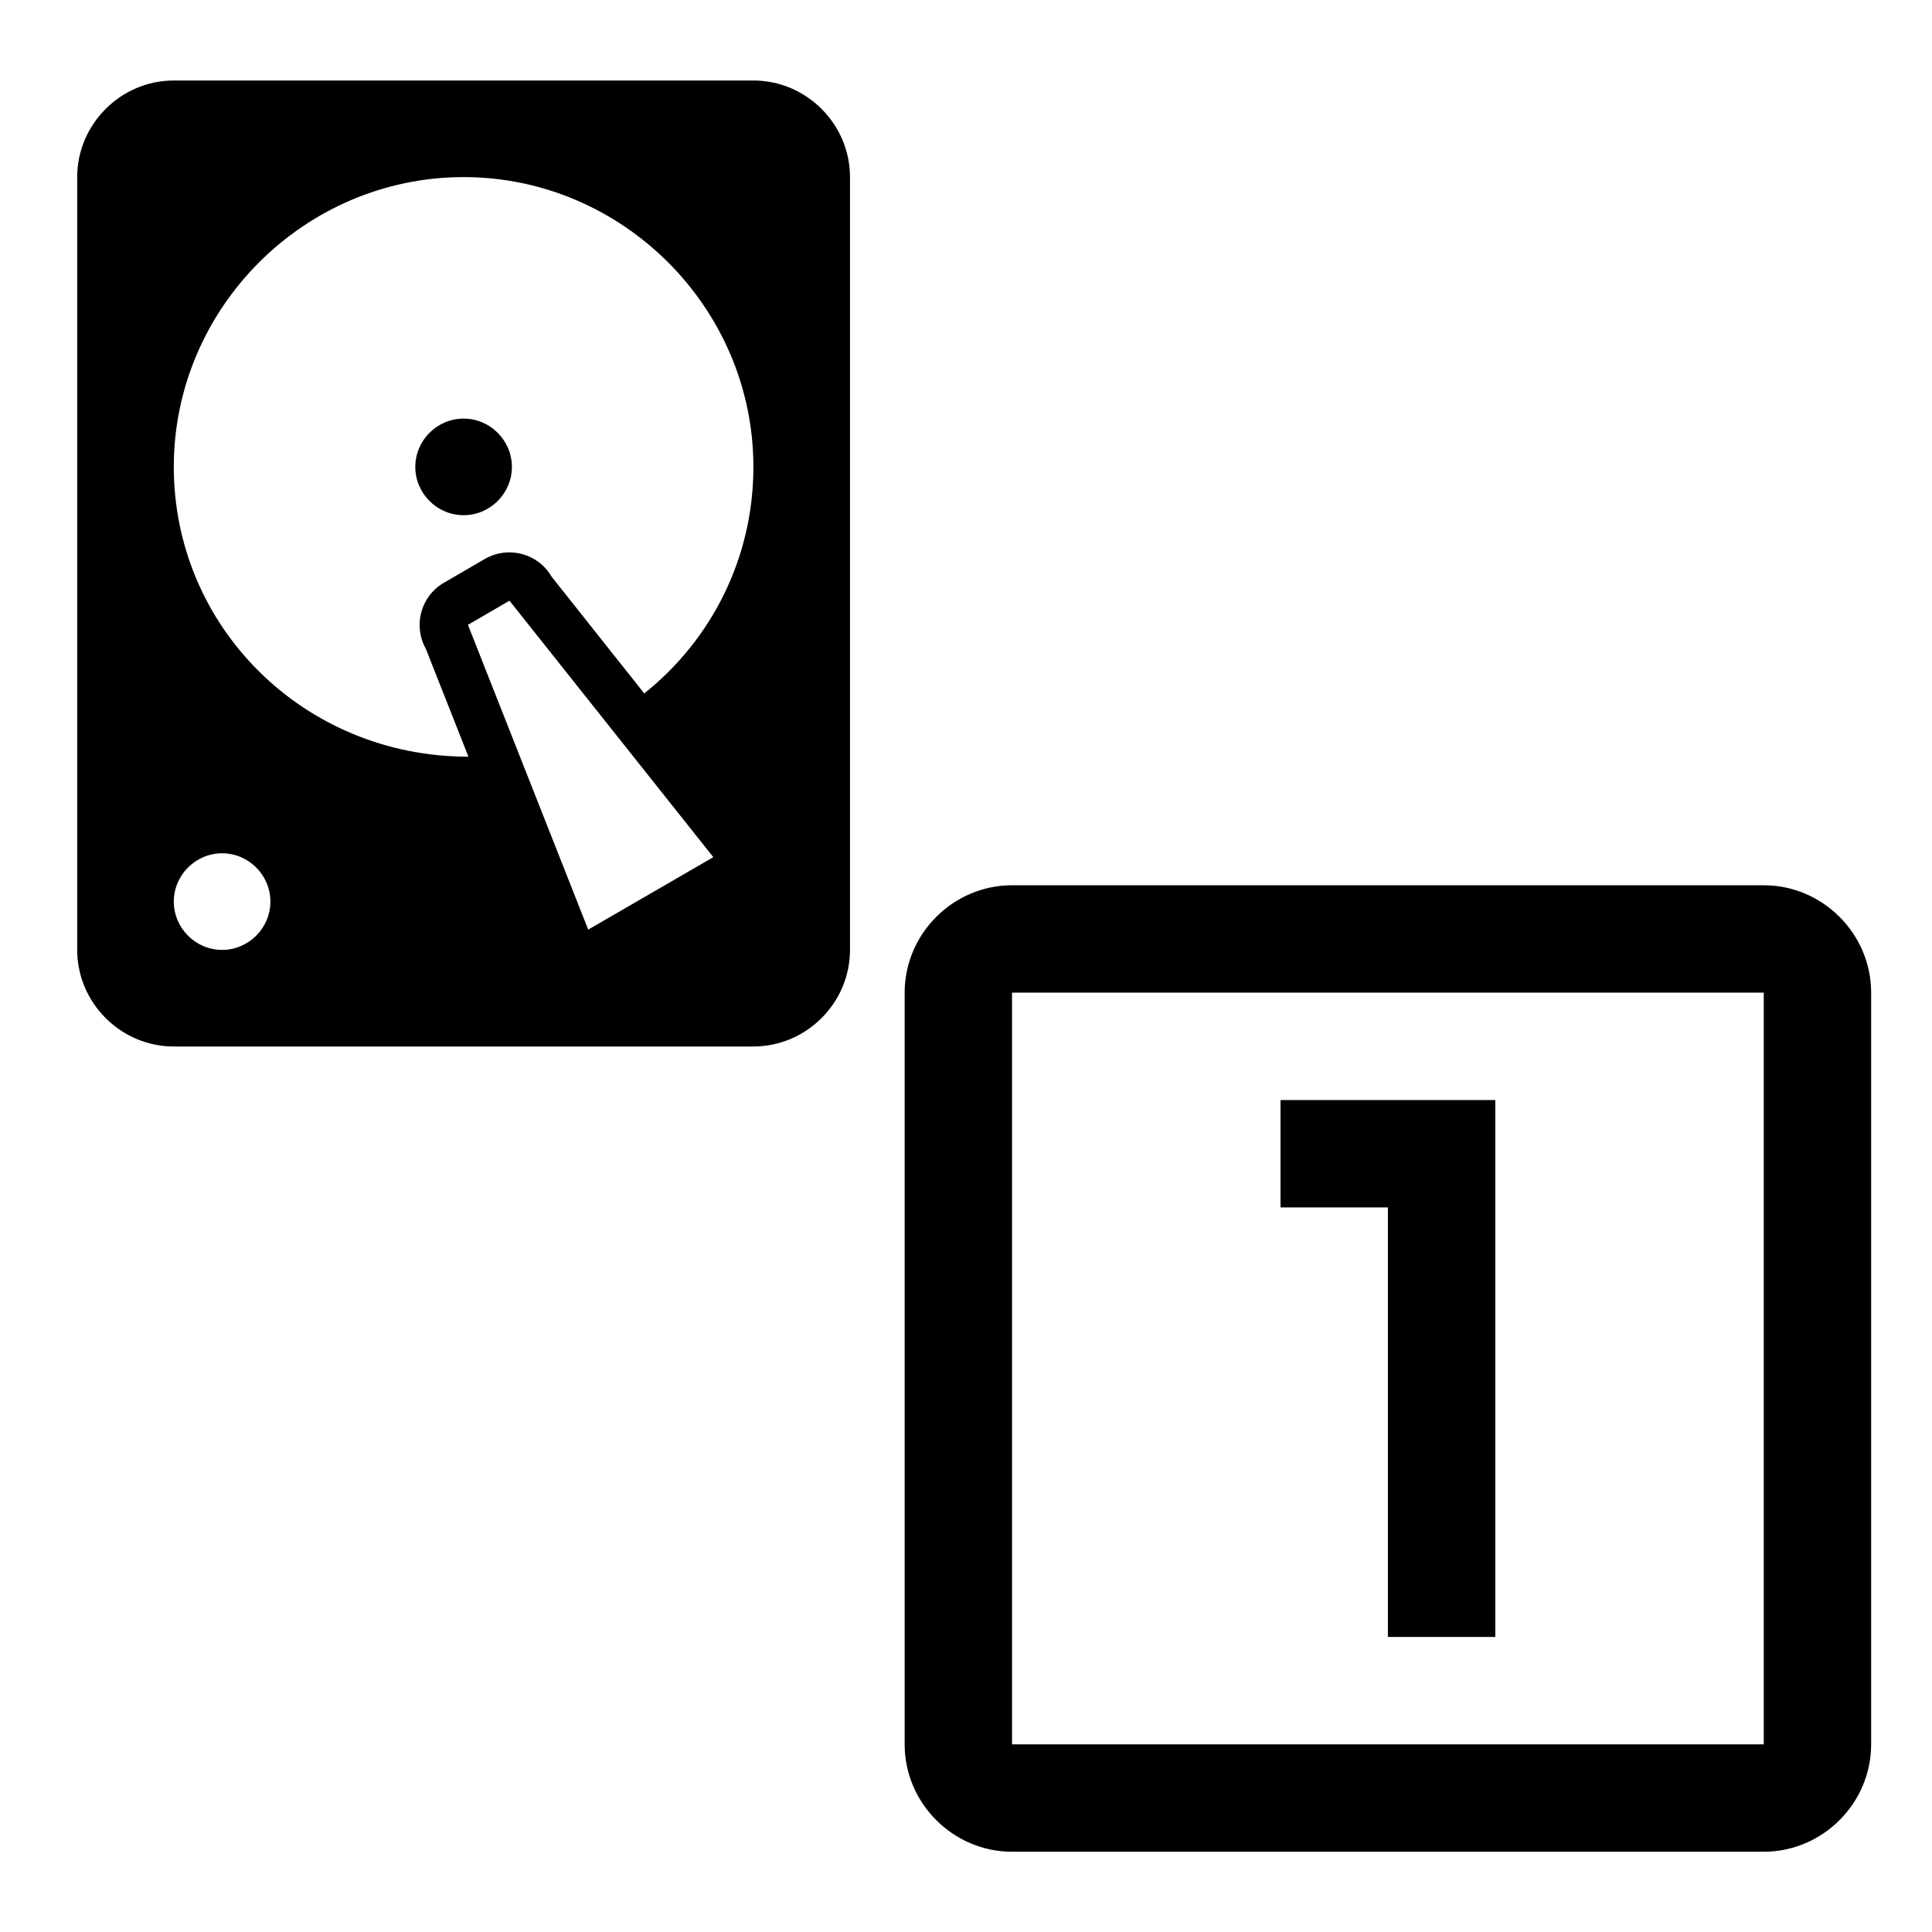 <?xml version="1.0" encoding="UTF-8" standalone="no"?>
<!DOCTYPE svg PUBLIC "-//W3C//DTD SVG 1.1//EN" "http://www.w3.org/Graphics/SVG/1.1/DTD/svg11.dtd">
<svg width="100%" height="100%" viewBox="0 0 24 24" version="1.1" xmlns="http://www.w3.org/2000/svg" xmlns:xlink="http://www.w3.org/1999/xlink" xml:space="preserve" xmlns:serif="http://www.serif.com/" style="fill-rule:evenodd;clip-rule:evenodd;stroke-linejoin:round;stroke-miterlimit:2;">
    <g transform="matrix(0.6,0,0,0.6,-1.441,-0.2)">
        <path d="M6,2L18,2C19.097,2 20,2.903 20,4L20,20C20,21.097 19.097,22 18,22L6,22C4.903,22 4,21.097 4,20L4,4C4,2.903 4.903,2 6,2M12,4C8.708,4 6,6.708 6,10C6,13.31 8.69,16 12.1,16L11.22,13.77C10.95,13.29 11.11,12.68 11.59,12.4L12.45,11.9C12.93,11.63 13.54,11.79 13.82,12.27L15.74,14.69C17.12,13.59 18,11.9 18,10C18,6.708 15.292,4 12,4M12,9C12.549,9 13,9.451 13,10C13,10.549 12.549,11 12,11C11.451,11 11,10.549 11,10C11,9.451 11.451,9 12,9M7,18C6.451,18 6,18.451 6,19C6,19.549 6.451,20 7,20C7.549,20 8,19.549 8,19C8,18.451 7.549,18 7,18M12.09,13.27L14.58,19.58L17.17,18.08L12.95,12.77L12.09,13.27Z" style="fill-rule:nonzero;"/>
    </g>
    <g id="numeric-1-box-outline.svg" transform="matrix(0.667,0,0,0.667,17.241,17)">
        <clipPath id="_clip1">
            <rect x="-9" y="-9" width="18" height="18"/>
        </clipPath>
        <g clip-path="url(#_clip1)">
            <g transform="matrix(1,0,0,1,-12,-12)">
                <path d="M19,19L5,19L5,5L19,5M19,3L5,3C3.903,3 3,3.903 3,5L3,19C3,20.097 3.903,21 5,21L19,21C20.097,21 21,20.097 21,19L21,5C21,3.903 20.097,3 19,3M12,17L14,17L14,7L10,7L10,9L12,9" style="fill-rule:nonzero;"/>
            </g>
        </g>
    </g>
</svg>
